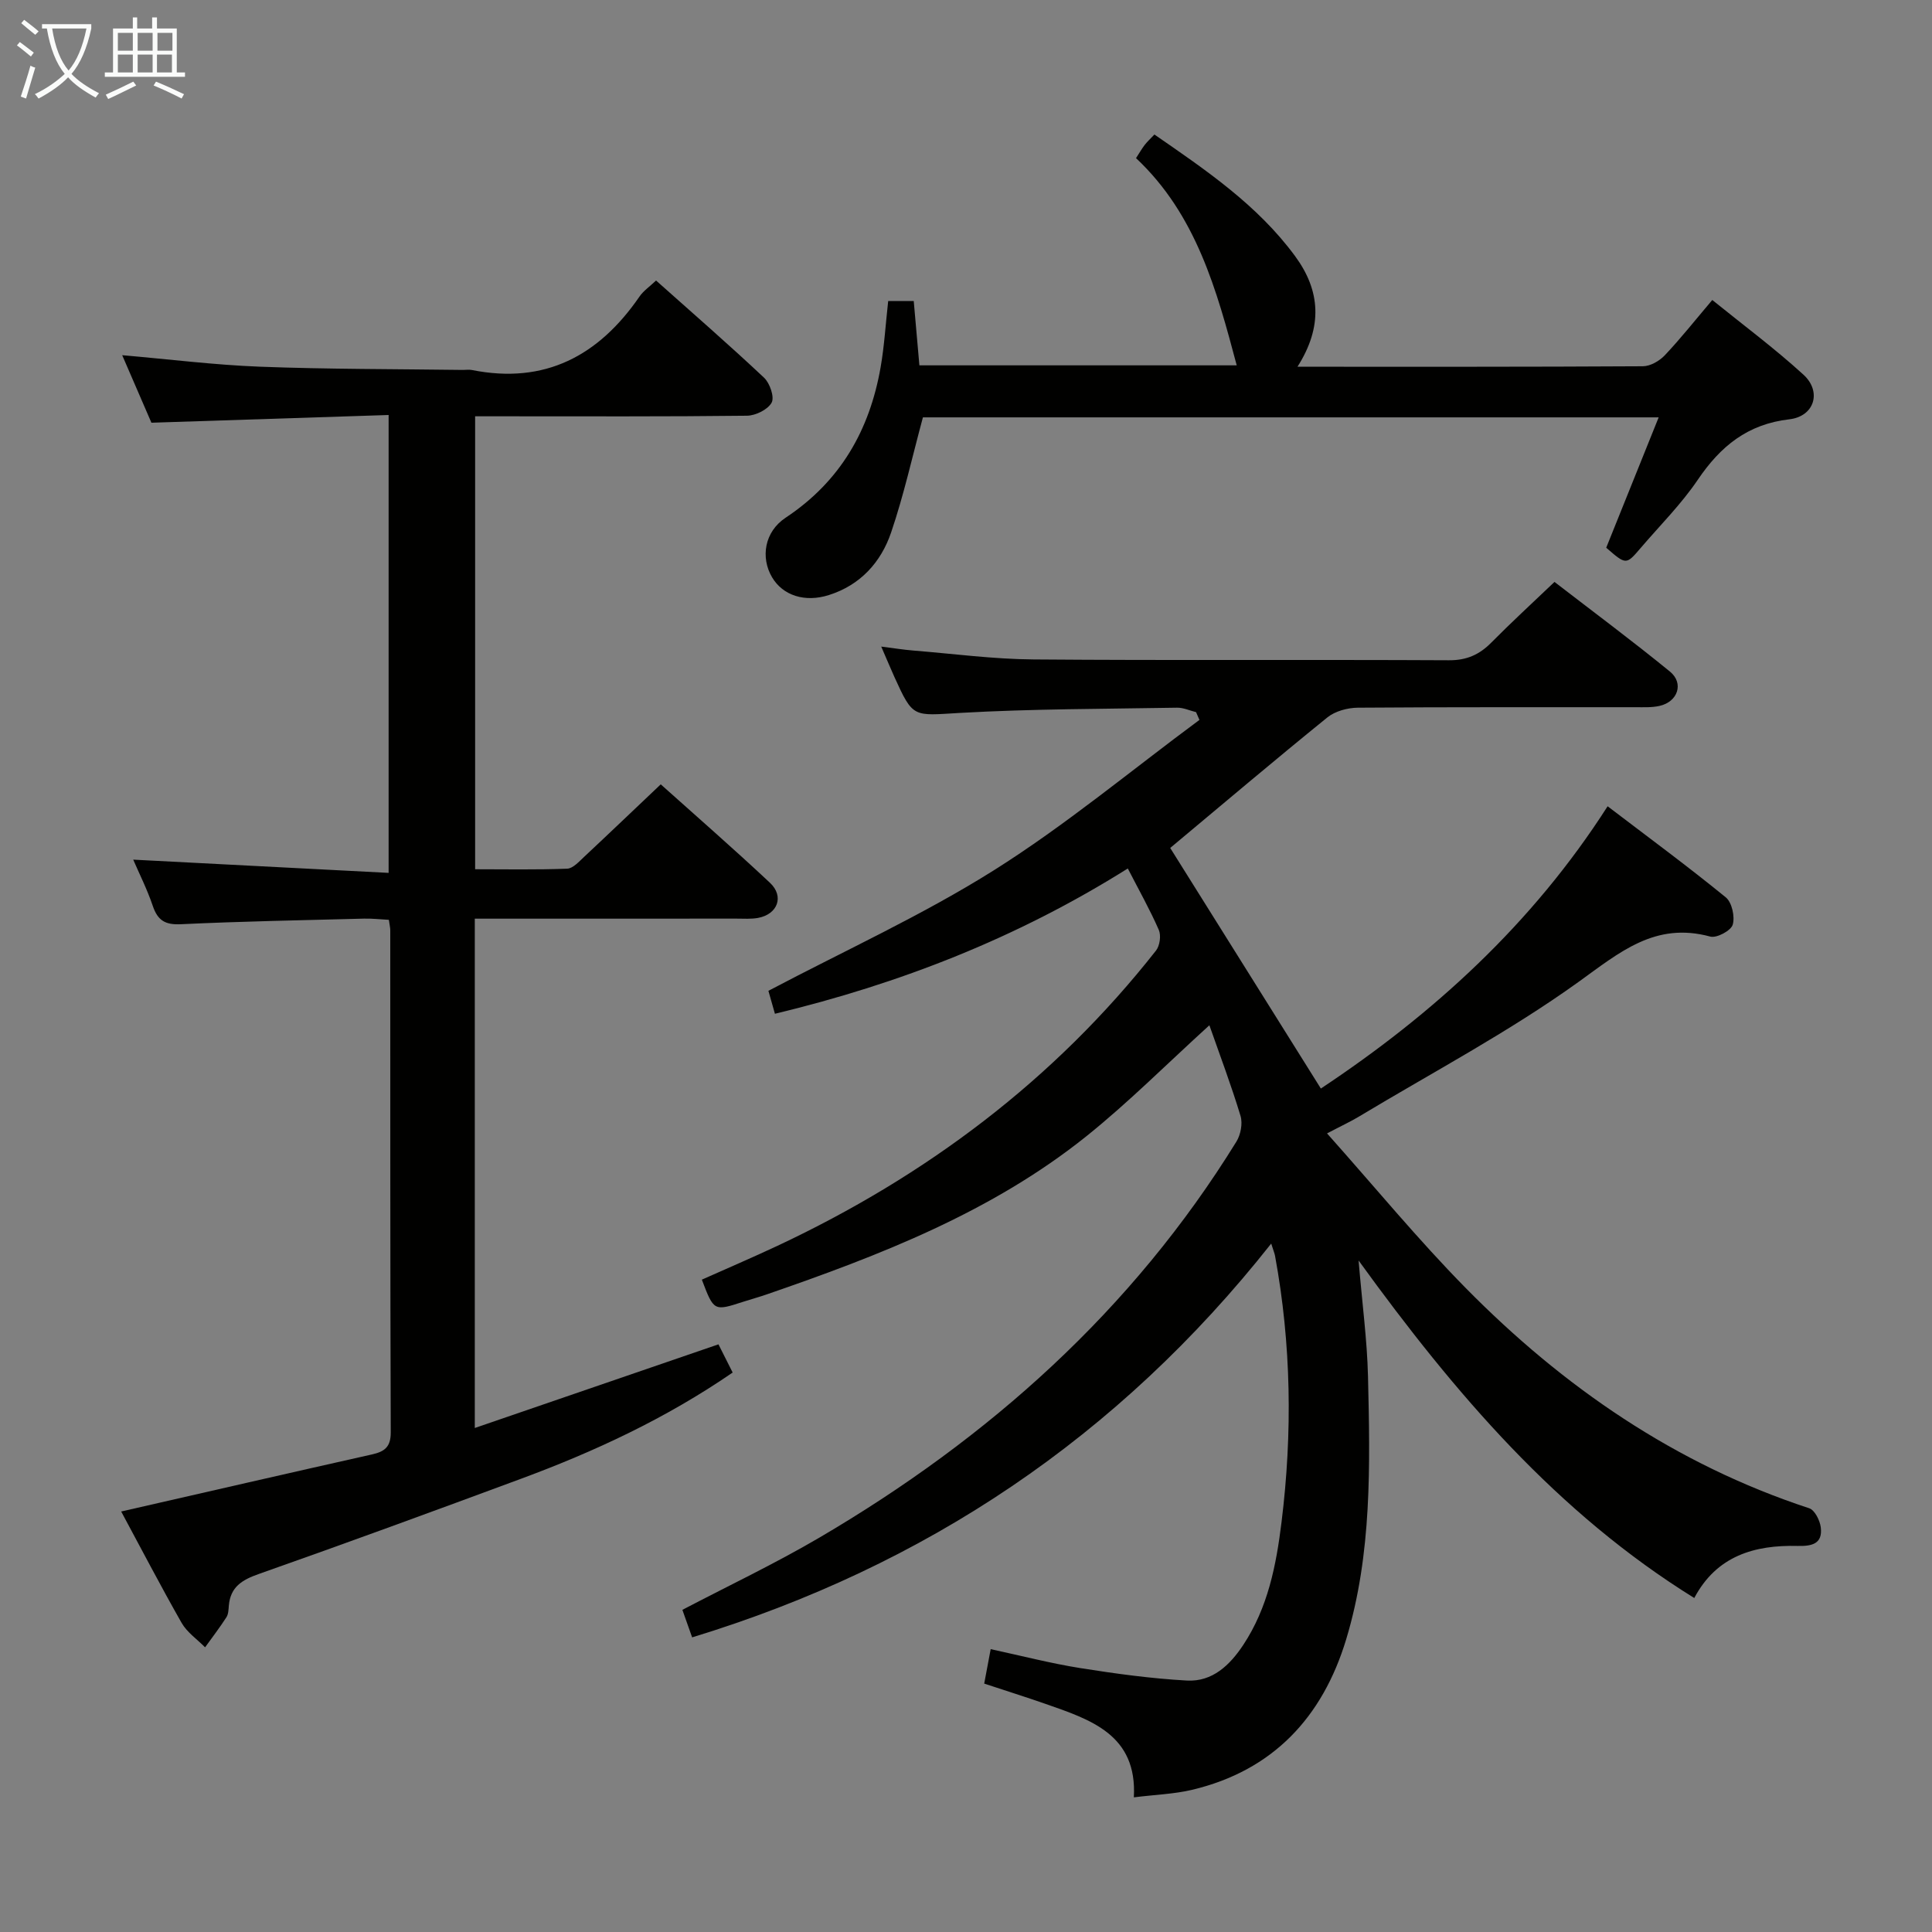 <svg enable-background="new 0 0 400 400" viewBox="0 0 400 400" xmlns="http://www.w3.org/2000/svg"><rect x="0" y="0" width="400" height="400" fill="#808080" stroke="none"/><g fill="#010100"><path d="m273.47 225.37c23.17-15.38 43.74-34.01 59.37-58.44 8.51 6.48 16.65 12.48 24.47 18.86 1.27 1.04 1.92 4.01 1.43 5.66-.36 1.23-3.32 2.82-4.64 2.46-11.43-3.11-18.75 3.25-27.34 9.43-14.4 10.34-30.22 18.7-45.46 27.87-1.68 1.01-3.47 1.83-6.55 3.45 9.86 11.05 18.81 21.96 28.68 31.98 20.21 20.53 43.48 36.54 71.15 45.63 1.14.37 2.21 2.51 2.39 3.94.43 3.42-1.83 3.93-4.76 3.86-8.98-.23-16.81 2.06-21.43 10.78-28.31-17.56-49.43-42.15-69.5-69.88.76 9.06 1.77 16.52 1.95 23.99.43 18.3.85 36.69-4.52 54.45-4.87 16.09-15.12 27.17-31.93 31.16-3.68.87-7.53.99-12.03 1.55.73-12.98-8.93-16.08-18.35-19.37-4.05-1.41-8.15-2.7-12.63-4.18.41-2.19.79-4.24 1.34-7.13 6.37 1.37 12.41 2.94 18.55 3.92 7.31 1.16 14.69 2.17 22.07 2.58 5.28.29 8.9-3.18 11.69-7.4 5.09-7.71 6.81-16.46 7.91-25.42 2.28-18.45 2.02-36.83-1.35-55.13-.08-.44-.26-.86-.79-2.52-31.65 40.05-71.61 66.78-119.89 81.53-.67-1.9-1.32-3.72-2.02-5.7 9.59-5.02 19.19-9.57 28.33-14.93 35.14-20.61 64.82-47.08 86.38-82.02.88-1.43 1.32-3.73.85-5.3-1.9-6.29-4.23-12.46-6.45-18.78-8.88 8.07-16.76 15.99-25.42 22.94-19.65 15.75-42.8 24.7-66.31 32.81-1.57.54-3.18.98-4.76 1.49-6.1 1.98-6.1 1.98-8.59-4.57 5.18-2.31 10.45-4.57 15.64-7 30.76-14.44 57.31-34.32 78.4-61.15.78-1 1.07-3.11.57-4.26-1.84-4.21-4.11-8.23-6.42-12.72-22.93 14.4-47.22 23.86-73.06 30.08-.59-2.06-1.07-3.77-1.35-4.75 15.83-8.35 31.88-15.65 46.67-24.95 14.84-9.34 28.43-20.68 42.57-31.14-.23-.54-.47-1.07-.7-1.61-1.32-.32-2.64-.95-3.95-.92-14.98.26-29.98.23-44.92 1.08-9.71.56-9.68 1.16-13.57-7.41-.81-1.79-1.56-3.61-2.74-6.32 2.68.34 4.67.66 6.67.82 8.29.67 16.57 1.78 24.87 1.84 28.66.23 57.33.02 85.99.17 3.67.02 6.3-1.15 8.78-3.66 4.09-4.14 8.39-8.08 13.08-12.56 8.01 6.18 16.1 12.19 23.9 18.56 2.95 2.41 1.64 6.26-2.15 7.11-1.6.36-3.31.27-4.97.27-19.17.02-38.33-.05-57.5.1-2.13.02-4.69.71-6.3 2.01-10.96 8.88-21.73 18-32.54 27.03 10 15.95 20.52 32.75 31.19 49.81z"/><path d="m25.09 312.94c17.63-4.02 34.75-7.97 51.9-11.81 2.62-.59 3.92-1.52 3.91-4.57-.12-34.66-.09-69.32-.1-103.98 0-.49-.13-.99-.29-2.14-1.64-.08-3.39-.29-5.13-.25-12.64.33-25.29.56-37.92 1.16-3.27.16-4.81-.78-5.83-3.8-1.16-3.43-2.81-6.69-4.05-9.57 17.55.91 35 1.81 52.88 2.74 0-31.92 0-62.82 0-94.8-16.18.53-32.37 1.05-49.11 1.6-1.9-4.39-3.98-9.2-6.05-13.98 9.74.84 19.1 2.02 28.49 2.38 13.97.53 27.95.48 41.93.67.67.01 1.36-.11 2 .02 15.11 3.01 26.25-2.96 34.68-15.21.81-1.18 2.09-2.05 3.43-3.32 7.57 6.75 15.1 13.29 22.36 20.12 1.2 1.13 2.19 4.01 1.57 5.16-.79 1.44-3.32 2.69-5.11 2.71-16.83.2-33.66.12-50.49.12-1.81 0-3.62 0-5.79 0v93.78c6.23 0 12.65.13 19.06-.12 1.21-.05 2.46-1.48 3.52-2.46 5.21-4.87 10.36-9.8 15.85-15 7.36 6.6 15.12 13.35 22.62 20.39 2.98 2.8 1.59 6.5-2.45 7.26-1.46.27-2.99.15-4.49.15-16.16.01-32.33.01-48.49.01-1.8 0-3.59 0-5.69 0v105.45c16.93-5.81 33.46-11.49 50.45-17.32.89 1.76 1.89 3.75 2.94 5.84-13.8 9.48-28.52 16.33-43.81 21.99-18.06 6.69-36.14 13.32-54.31 19.72-3.47 1.22-5.85 2.68-6.19 6.52-.07.82-.08 1.78-.5 2.43-1.38 2.14-2.93 4.16-4.42 6.23-1.65-1.67-3.73-3.09-4.86-5.06-4.35-7.65-8.41-15.45-12.51-23.06z"/><path d="m268.63 75.93c24.23 0 47.87.04 71.51-.1 1.54-.01 3.42-1.09 4.53-2.26 3.3-3.49 6.29-7.28 9.84-11.46 6.42 5.2 12.92 10.02 18.87 15.46 3.84 3.5 2.3 8.63-2.9 9.24-8.68 1-14.27 5.58-18.97 12.52-3.43 5.07-7.85 9.47-11.85 14.15-2.99 3.5-3 3.49-7.11-.08 3.52-8.75 7.09-17.62 10.86-26.99-51.31 0-101.98 0-152.33 0-2.17 8.01-3.94 16.06-6.58 23.82-2.1 6.17-6.35 10.9-12.89 12.97-4.97 1.58-9.55.1-11.78-3.71-2.36-4.03-1.61-9.37 2.85-12.32 11.3-7.5 17.36-18.1 19.64-31.12.77-4.4 1.03-8.89 1.57-13.72h5.29c.39 4.41.76 8.68 1.17 13.31h65.7c-4.12-15.48-8.36-31.19-20.85-42.9.75-1.15 1.22-1.99 1.81-2.75.5-.65 1.12-1.21 2-2.14 10.63 7.35 21.34 14.58 29.14 25.2 5.22 7.11 5.76 14.57.48 22.88z"/></g><path d="m6.4 11.7c-1-.8-1.9-1.6-2.9-2.3l.6-.7c.9.7 1.9 1.4 2.9 2.2zm-2.1 8.3c.7-2.1 1.4-4.2 2-6.4.2.1.6.3 1 .4-.7 2.3-1.3 4.4-1.9 6.4zm3-12.8c-1.1-.9-2.1-1.7-2.9-2.4l.6-.7c1 .8 2 1.5 3 2.4zm1.4-1.3v-.9h10.2v.9c-.9 4.2-2.3 7.3-4.1 9.4 1.3 1.4 3.2 2.7 5.7 4-.2.2-.4.5-.7.9-2.5-1.4-4.4-2.7-5.7-4.2-1.4 1.5-3.5 3-6.1 4.4 0 0 0 0-.1-.1-.3-.4-.5-.7-.7-.8 2.7-1.3 4.7-2.8 6.2-4.2-1.8-2.2-3-5.3-3.7-9.4zm9.2 0h-7.1c.6 3.8 1.7 6.7 3.4 8.7 1.7-2 2.9-4.8 3.7-8.7z" fill="#fafbfa"/><path d="m31.6 3.6h.9v2.3h4.1v9.1h1.7v.9h-16.6v-.9h1.7v-9.1h4.1v-2.3h.9v2.3h3.1v-2.3zm-4 13.3.6.8c-1.9.9-3.8 1.9-5.8 2.8-.2-.3-.3-.6-.5-.9 2-.9 3.9-1.8 5.7-2.7zm-3.2-10.1v3.7h3.1v-3.7zm0 4.5v3.7h3.1v-3.7zm4.1-4.5v3.7h3.1v-3.7zm0 4.5v3.7h3.1v-3.7zm9.1 9.1c-2.1-1.1-4.1-2-5.8-2.7l.5-.8c2.2.9 4.1 1.8 5.8 2.6zm-1.9-13.6h-3.1v3.7h3.1zm-3.2 4.5v3.7h3.1v-3.7z" fill="#fafbfa"/></svg>